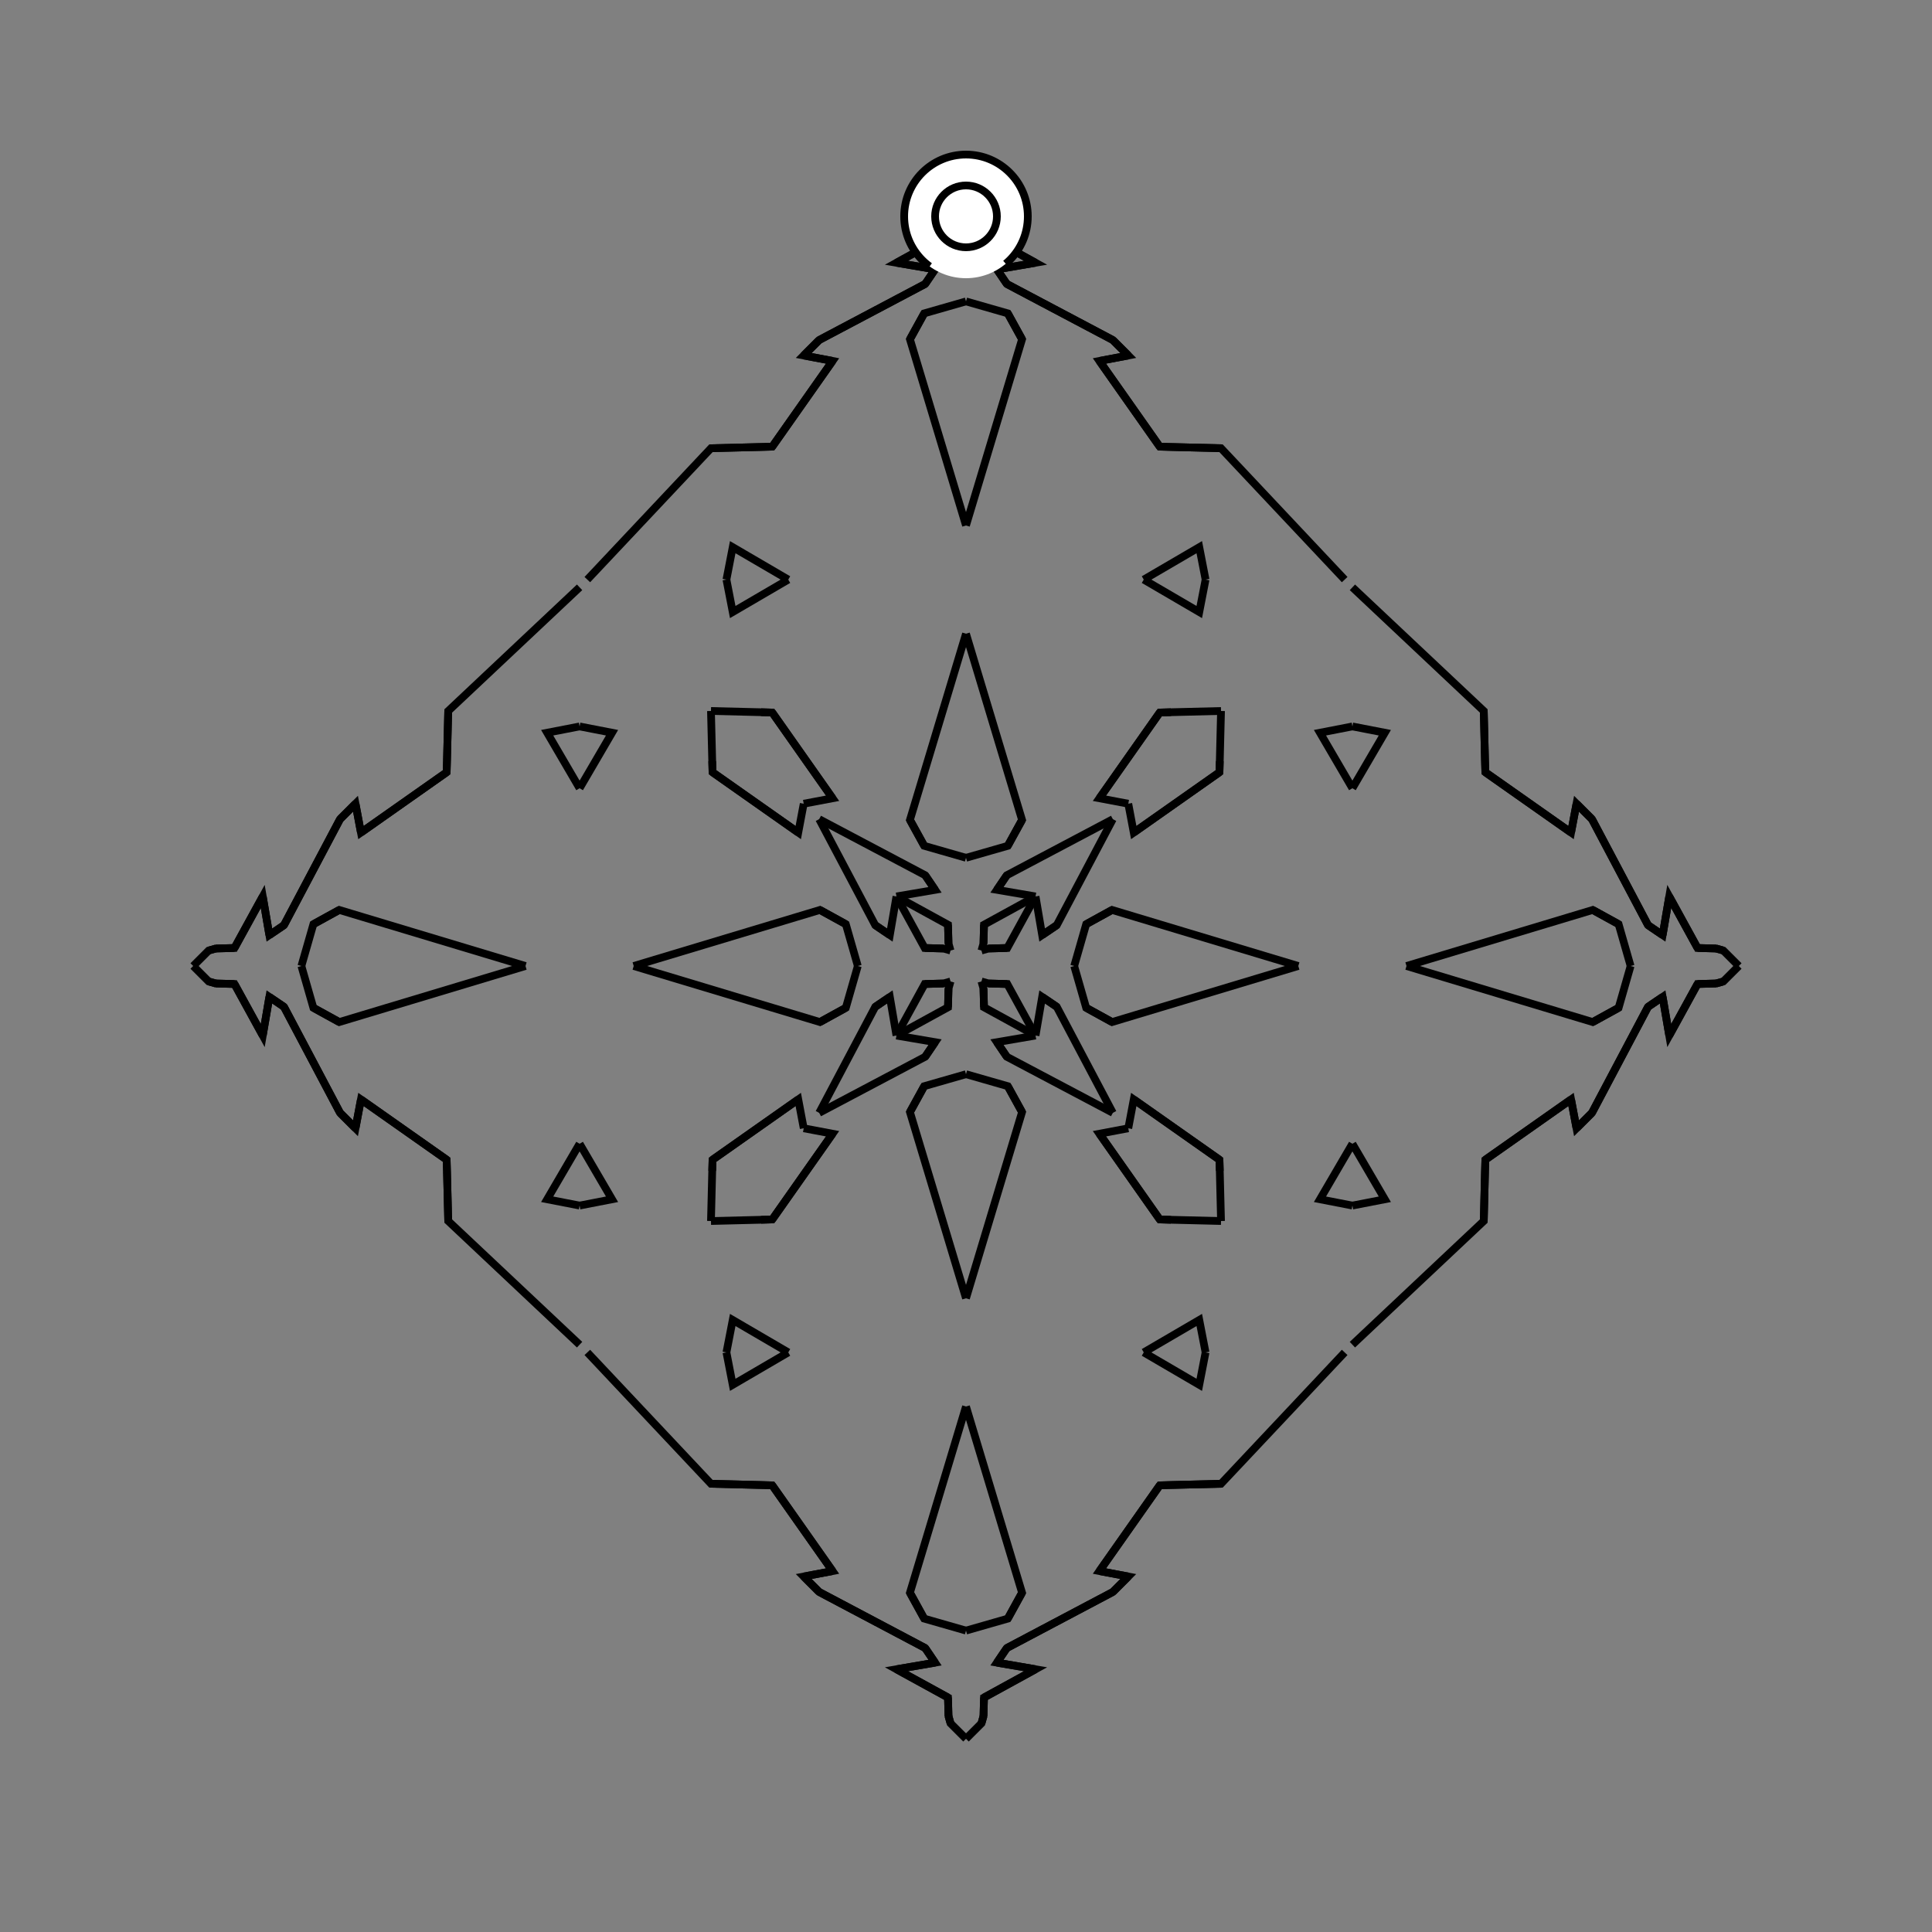 <?xml version="1.0" encoding="UTF-8"?>
<svg xmlns="http://www.w3.org/2000/svg" xmlns:xlink="http://www.w3.org/1999/xlink"
     width="250" height="250" viewBox="-125.0 -125.0 250 250">
<rect x="-125.0" y="-125.0" width="250" height="250" fill="#808080" stroke="none"/>
<defs>
</defs>
<path d="M14.0,-0.0 L15.551,-5.41 L18.901,-7.253" fill-opacity="0" stroke="black" stroke-width="1" />
<path d="M14.0,-0.0 L15.551,5.41 L18.901,7.253" fill-opacity="0" stroke="black" stroke-width="1" />
<path d="M15.551,-5.41 L18.901,-7.253 L43.0,-0.0" fill-opacity="0" stroke="black" stroke-width="1" />
<path d="M15.551,5.41 L18.901,7.253 L43.0,-0.0" fill-opacity="0" stroke="black" stroke-width="1" />
<path d="M50.0,-23.0 L45.803,-30.186 L50.0,-31.0" fill-opacity="0" stroke="black" stroke-width="1" />
<path d="M50.0,23.0 L45.803,30.186 L50.0,31.0" fill-opacity="0" stroke="black" stroke-width="1" />
<path d="M49.0,50.0 L33.0,67.0 L26.509,67.161" fill-opacity="0" stroke="black" stroke-width="1" />
<path d="M49.0,-50.0 L33.0,-67.0 L26.509,-67.161" fill-opacity="0" stroke="black" stroke-width="1" />
<path d="M33.0,-33.0 L32.839,-26.509 L32.797,-25.069" fill-opacity="0" stroke="black" stroke-width="1" />
<path d="M33.0,33.0 L32.839,26.509 L32.797,25.069" fill-opacity="0" stroke="black" stroke-width="1" />
<path d="M32.839,-26.509 L32.797,-25.069 L21.705,-17.265" fill-opacity="0" stroke="black" stroke-width="1" />
<path d="M32.839,26.509 L32.797,25.069 L21.705,17.265" fill-opacity="0" stroke="black" stroke-width="1" />
<path d="M32.797,-25.069 L21.705,-17.265 L21.0,-21.0" fill-opacity="0" stroke="black" stroke-width="1" />
<path d="M32.797,25.069 L21.705,17.265 L21.0,21.0" fill-opacity="0" stroke="black" stroke-width="1" />
<path d="M17.265,78.295 L21.0,79.0 L19.0,81.0" fill-opacity="0" stroke="black" stroke-width="1" />
<path d="M17.265,-78.295 L21.0,-79.0 L19.0,-81.0" fill-opacity="0" stroke="black" stroke-width="1" />
<path d="M21.0,79.0 L19.0,81.0 L5.282,88.255" fill-opacity="0" stroke="black" stroke-width="1" />
<path d="M21.0,-79.0 L19.0,-81.0 L5.282,-88.255" fill-opacity="0" stroke="black" stroke-width="1" />
<path d="M19.0,-19.0 L11.745,-5.282 L9.855,-4.001" fill-opacity="0" stroke="black" stroke-width="1" />
<path d="M19.0,19.0 L11.745,5.282 L9.855,4.001" fill-opacity="0" stroke="black" stroke-width="1" />
<path d="M11.745,-5.282 L9.855,-4.001 L9.0,-9.0" fill-opacity="0" stroke="black" stroke-width="1" />
<path d="M11.745,5.282 L9.855,4.001 L9.0,9.0" fill-opacity="0" stroke="black" stroke-width="1" />
<path d="M4.001,90.145 L9.0,91.0 L2.33,94.658" fill-opacity="0" stroke="black" stroke-width="1" />
<path d="M4.001,-90.145 L9.0,-91.0 L2.33,-94.658" fill-opacity="0" stroke="black" stroke-width="1" />
<path d="M9.0,-9.0 L5.342,-2.33 L2.933,-2.264" fill-opacity="0" stroke="black" stroke-width="1" />
<path d="M9.0,9.0 L5.342,2.33 L2.933,2.264" fill-opacity="0" stroke="black" stroke-width="1" />
<path d="M5.342,-2.33 L2.933,-2.264 L2.0,-2.0" fill-opacity="0" stroke="black" stroke-width="1" />
<path d="M5.342,2.33 L2.933,2.264 L2.0,2.0" fill-opacity="0" stroke="black" stroke-width="1" />
<path d="M2.264,97.067 L2.0,98.0 L0.0,100.0" fill-opacity="0" stroke="black" stroke-width="1" />
<path d="M2.264,-97.067 L2.0,-98.0 L0.0,-100.0" fill-opacity="0" stroke="black" stroke-width="1" />
<path d="M-14.0,-0.0 L-15.551,-5.41 L-18.901,-7.253" fill-opacity="0" stroke="black" stroke-width="1" />
<path d="M-14.0,-0.0 L-15.551,5.41 L-18.901,7.253" fill-opacity="0" stroke="black" stroke-width="1" />
<path d="M-15.551,-5.41 L-18.901,-7.253 L-43.0,-0.0" fill-opacity="0" stroke="black" stroke-width="1" />
<path d="M-15.551,5.41 L-18.901,7.253 L-43.0,-0.0" fill-opacity="0" stroke="black" stroke-width="1" />
<path d="M-50.0,-23.0 L-45.803,-30.186 L-50.0,-31.0" fill-opacity="0" stroke="black" stroke-width="1" />
<path d="M-50.0,23.0 L-45.803,30.186 L-50.0,31.0" fill-opacity="0" stroke="black" stroke-width="1" />
<path d="M-49.0,50.0 L-33.0,67.0 L-26.509,67.161" fill-opacity="0" stroke="black" stroke-width="1" />
<path d="M-49.0,-50.0 L-33.0,-67.0 L-26.509,-67.161" fill-opacity="0" stroke="black" stroke-width="1" />
<path d="M-33.0,-33.0 L-32.839,-26.509 L-32.797,-25.069" fill-opacity="0" stroke="black" stroke-width="1" />
<path d="M-33.0,33.0 L-32.839,26.509 L-32.797,25.069" fill-opacity="0" stroke="black" stroke-width="1" />
<path d="M-32.839,-26.509 L-32.797,-25.069 L-21.705,-17.265" fill-opacity="0" stroke="black" stroke-width="1" />
<path d="M-32.839,26.509 L-32.797,25.069 L-21.705,17.265" fill-opacity="0" stroke="black" stroke-width="1" />
<path d="M-32.797,-25.069 L-21.705,-17.265 L-21.0,-21.0" fill-opacity="0" stroke="black" stroke-width="1" />
<path d="M-32.797,25.069 L-21.705,17.265 L-21.0,21.0" fill-opacity="0" stroke="black" stroke-width="1" />
<path d="M-17.265,78.295 L-21.0,79.0 L-19.0,81.0" fill-opacity="0" stroke="black" stroke-width="1" />
<path d="M-17.265,-78.295 L-21.0,-79.0 L-19.0,-81.0" fill-opacity="0" stroke="black" stroke-width="1" />
<path d="M-21.0,79.0 L-19.0,81.0 L-5.282,88.255" fill-opacity="0" stroke="black" stroke-width="1" />
<path d="M-21.0,-79.0 L-19.0,-81.0 L-5.282,-88.255" fill-opacity="0" stroke="black" stroke-width="1" />
<path d="M-19.0,-19.0 L-11.745,-5.282 L-9.855,-4.001" fill-opacity="0" stroke="black" stroke-width="1" />
<path d="M-19.0,19.0 L-11.745,5.282 L-9.855,4.001" fill-opacity="0" stroke="black" stroke-width="1" />
<path d="M-11.745,-5.282 L-9.855,-4.001 L-9.0,-9.0" fill-opacity="0" stroke="black" stroke-width="1" />
<path d="M-11.745,5.282 L-9.855,4.001 L-9.0,9.0" fill-opacity="0" stroke="black" stroke-width="1" />
<path d="M-4.001,90.145 L-9.0,91.0 L-2.33,94.658" fill-opacity="0" stroke="black" stroke-width="1" />
<path d="M-4.001,-90.145 L-9.0,-91.0 L-2.33,-94.658" fill-opacity="0" stroke="black" stroke-width="1" />
<path d="M-9.0,-9.0 L-5.342,-2.33 L-2.933,-2.264" fill-opacity="0" stroke="black" stroke-width="1" />
<path d="M-9.0,9.0 L-5.342,2.33 L-2.933,2.264" fill-opacity="0" stroke="black" stroke-width="1" />
<path d="M-5.342,-2.33 L-2.933,-2.264 L-2.0,-2.0" fill-opacity="0" stroke="black" stroke-width="1" />
<path d="M-5.342,2.33 L-2.933,2.264 L-2.0,2.0" fill-opacity="0" stroke="black" stroke-width="1" />
<path d="M-2.264,97.067 L-2.0,98.0 L0.0,100.0" fill-opacity="0" stroke="black" stroke-width="1" />
<path d="M-2.264,-97.067 L-2.0,-98.0 L0.0,-100.0" fill-opacity="0" stroke="black" stroke-width="1" />
<path d="M86.0,-0.0 L84.449,5.41 L81.099,7.253" fill-opacity="0" stroke="black" stroke-width="1" />
<path d="M86.0,-0.0 L84.449,-5.41 L81.099,-7.253" fill-opacity="0" stroke="black" stroke-width="1" />
<path d="M84.449,5.41 L81.099,7.253 L57.0,-0.0" fill-opacity="0" stroke="black" stroke-width="1" />
<path d="M84.449,-5.41 L81.099,-7.253 L57.0,-0.0" fill-opacity="0" stroke="black" stroke-width="1" />
<path d="M50.0,23.0 L54.197,30.186 L50.0,31.0" fill-opacity="0" stroke="black" stroke-width="1" />
<path d="M50.0,-23.0 L54.197,-30.186 L50.0,-31.0" fill-opacity="0" stroke="black" stroke-width="1" />
<path d="M50.0,49.0 L67.0,33.0 L67.161,26.509" fill-opacity="0" stroke="black" stroke-width="1" />
<path d="M50.0,-49.0 L67.0,-33.0 L67.161,-26.509" fill-opacity="0" stroke="black" stroke-width="1" />
<path d="M67.0,33.0 L67.161,26.509 L67.203,25.069" fill-opacity="0" stroke="black" stroke-width="1" />
<path d="M67.0,-33.0 L67.161,-26.509 L67.203,-25.069" fill-opacity="0" stroke="black" stroke-width="1" />
<path d="M67.161,26.509 L67.203,25.069 L78.295,17.265" fill-opacity="0" stroke="black" stroke-width="1" />
<path d="M67.161,-26.509 L67.203,-25.069 L78.295,-17.265" fill-opacity="0" stroke="black" stroke-width="1" />
<path d="M67.203,25.069 L78.295,17.265 L79.0,21.0" fill-opacity="0" stroke="black" stroke-width="1" />
<path d="M67.203,-25.069 L78.295,-17.265 L79.0,-21.0" fill-opacity="0" stroke="black" stroke-width="1" />
<path d="M78.295,17.265 L79.0,21.0 L81.0,19.0" fill-opacity="0" stroke="black" stroke-width="1" />
<path d="M78.295,-17.265 L79.0,-21.0 L81.0,-19.0" fill-opacity="0" stroke="black" stroke-width="1" />
<path d="M79.0,21.0 L81.0,19.0 L88.255,5.282" fill-opacity="0" stroke="black" stroke-width="1" />
<path d="M79.0,-21.0 L81.0,-19.0 L88.255,-5.282" fill-opacity="0" stroke="black" stroke-width="1" />
<path d="M81.0,19.0 L88.255,5.282 L90.145,4.001" fill-opacity="0" stroke="black" stroke-width="1" />
<path d="M81.0,-19.0 L88.255,-5.282 L90.145,-4.001" fill-opacity="0" stroke="black" stroke-width="1" />
<path d="M88.255,5.282 L90.145,4.001 L91.0,9.0" fill-opacity="0" stroke="black" stroke-width="1" />
<path d="M88.255,-5.282 L90.145,-4.001 L91.0,-9.0" fill-opacity="0" stroke="black" stroke-width="1" />
<path d="M90.145,4.001 L91.0,9.0 L94.658,2.33" fill-opacity="0" stroke="black" stroke-width="1" />
<path d="M90.145,-4.001 L91.0,-9.0 L94.658,-2.33" fill-opacity="0" stroke="black" stroke-width="1" />
<path d="M91.0,9.0 L94.658,2.33 L97.067,2.264" fill-opacity="0" stroke="black" stroke-width="1" />
<path d="M91.0,-9.0 L94.658,-2.33 L97.067,-2.264" fill-opacity="0" stroke="black" stroke-width="1" />
<path d="M94.658,2.33 L97.067,2.264 L98.0,2.0" fill-opacity="0" stroke="black" stroke-width="1" />
<path d="M94.658,-2.33 L97.067,-2.264 L98.0,-2.0" fill-opacity="0" stroke="black" stroke-width="1" />
<path d="M97.067,2.264 L98.0,2.0 L100.0,-0.0" fill-opacity="0" stroke="black" stroke-width="1" />
<path d="M97.067,-2.264 L98.0,-2.0 L100.0,-0.0" fill-opacity="0" stroke="black" stroke-width="1" />
<path d="M0.0,-14.0 L5.41,-15.551 L7.253,-18.901" fill-opacity="0" stroke="black" stroke-width="1" />
<path d="M0.0,14.0 L5.41,15.551 L7.253,18.901" fill-opacity="0" stroke="black" stroke-width="1" />
<path d="M0.0,86.0 L5.41,84.449 L7.253,81.099" fill-opacity="0" stroke="black" stroke-width="1" />
<path d="M0.0,-86.0 L5.41,-84.449 L7.253,-81.099" fill-opacity="0" stroke="black" stroke-width="1" />
<path d="M5.41,-15.551 L7.253,-18.901 L0.0,-43.0" fill-opacity="0" stroke="black" stroke-width="1" />
<path d="M5.41,15.551 L7.253,18.901 L0.0,43.0" fill-opacity="0" stroke="black" stroke-width="1" />
<path d="M5.41,84.449 L7.253,81.099 L0.0,57.0" fill-opacity="0" stroke="black" stroke-width="1" />
<path d="M5.41,-84.449 L7.253,-81.099 L0.0,-57.0" fill-opacity="0" stroke="black" stroke-width="1" />
<path d="M23.0,-50.0 L30.186,-45.803 L31.0,-50.0" fill-opacity="0" stroke="black" stroke-width="1" />
<path d="M23.0,50.0 L30.186,45.803 L31.0,50.0" fill-opacity="0" stroke="black" stroke-width="1" />
<path d="M23.0,50.0 L30.186,54.197 L31.0,50.0" fill-opacity="0" stroke="black" stroke-width="1" />
<path d="M23.0,-50.0 L30.186,-54.197 L31.0,-50.0" fill-opacity="0" stroke="black" stroke-width="1" />
<path d="M33.0,-33.0 L26.509,-32.839 L25.069,-32.797" fill-opacity="0" stroke="black" stroke-width="1" />
<path d="M33.0,33.0 L26.509,32.839 L25.069,32.797" fill-opacity="0" stroke="black" stroke-width="1" />
<path d="M33.0,67.0 L26.509,67.161 L25.069,67.203" fill-opacity="0" stroke="black" stroke-width="1" />
<path d="M33.0,-67.0 L26.509,-67.161 L25.069,-67.203" fill-opacity="0" stroke="black" stroke-width="1" />
<path d="M26.509,-32.839 L25.069,-32.797 L17.265,-21.705" fill-opacity="0" stroke="black" stroke-width="1" />
<path d="M26.509,32.839 L25.069,32.797 L17.265,21.705" fill-opacity="0" stroke="black" stroke-width="1" />
<path d="M26.509,67.161 L25.069,67.203 L17.265,78.295" fill-opacity="0" stroke="black" stroke-width="1" />
<path d="M26.509,-67.161 L25.069,-67.203 L17.265,-78.295" fill-opacity="0" stroke="black" stroke-width="1" />
<path d="M25.069,-32.797 L17.265,-21.705 L21.0,-21.0" fill-opacity="0" stroke="black" stroke-width="1" />
<path d="M25.069,32.797 L17.265,21.705 L21.0,21.0" fill-opacity="0" stroke="black" stroke-width="1" />
<path d="M25.069,67.203 L17.265,78.295 L21.0,79.0" fill-opacity="0" stroke="black" stroke-width="1" />
<path d="M25.069,-67.203 L17.265,-78.295 L21.0,-79.0" fill-opacity="0" stroke="black" stroke-width="1" />
<path d="M19.0,-19.0 L5.282,-11.745 L4.001,-9.855" fill-opacity="0" stroke="black" stroke-width="1" />
<path d="M19.0,19.0 L5.282,11.745 L4.001,9.855" fill-opacity="0" stroke="black" stroke-width="1" />
<path d="M19.0,81.0 L5.282,88.255 L4.001,90.145" fill-opacity="0" stroke="black" stroke-width="1" />
<path d="M19.0,-81.0 L5.282,-88.255 L4.001,-90.145" fill-opacity="0" stroke="black" stroke-width="1" />
<path d="M5.282,-11.745 L4.001,-9.855 L9.0,-9.0" fill-opacity="0" stroke="black" stroke-width="1" />
<path d="M5.282,11.745 L4.001,9.855 L9.0,9.0" fill-opacity="0" stroke="black" stroke-width="1" />
<path d="M5.282,88.255 L4.001,90.145 L9.0,91.0" fill-opacity="0" stroke="black" stroke-width="1" />
<path d="M5.282,-88.255 L4.001,-90.145 L9.0,-91.0" fill-opacity="0" stroke="black" stroke-width="1" />
<path d="M9.0,-9.0 L2.33,-5.342 L2.264,-2.933" fill-opacity="0" stroke="black" stroke-width="1" />
<path d="M9.0,9.0 L2.33,5.342 L2.264,2.933" fill-opacity="0" stroke="black" stroke-width="1" />
<path d="M9.0,91.0 L2.33,94.658 L2.264,97.067" fill-opacity="0" stroke="black" stroke-width="1" />
<path d="M9.0,-91.0 L2.33,-94.658 L2.264,-97.067" fill-opacity="0" stroke="black" stroke-width="1" />
<path d="M2.33,-5.342 L2.264,-2.933 L2.0,-2.0" fill-opacity="0" stroke="black" stroke-width="1" />
<path d="M2.33,5.342 L2.264,2.933 L2.0,2.0" fill-opacity="0" stroke="black" stroke-width="1" />
<path d="M2.33,94.658 L2.264,97.067 L2.0,98.0" fill-opacity="0" stroke="black" stroke-width="1" />
<path d="M2.33,-94.658 L2.264,-97.067 L2.0,-98.0" fill-opacity="0" stroke="black" stroke-width="1" />
<path d="M0.0,86.0 L-5.41,84.449 L-7.253,81.099" fill-opacity="0" stroke="black" stroke-width="1" />
<path d="M0.0,-14.0 L-5.41,-15.551 L-7.253,-18.901" fill-opacity="0" stroke="black" stroke-width="1" />
<path d="M0.0,14.0 L-5.41,15.551 L-7.253,18.901" fill-opacity="0" stroke="black" stroke-width="1" />
<path d="M0.0,-86.0 L-5.41,-84.449 L-7.253,-81.099" fill-opacity="0" stroke="black" stroke-width="1" />
<path d="M-5.41,84.449 L-7.253,81.099 L0.0,57.0" fill-opacity="0" stroke="black" stroke-width="1" />
<path d="M-5.41,-15.551 L-7.253,-18.901 L0.0,-43.0" fill-opacity="0" stroke="black" stroke-width="1" />
<path d="M-5.41,15.551 L-7.253,18.901 L0.0,43.0" fill-opacity="0" stroke="black" stroke-width="1" />
<path d="M-5.41,-84.449 L-7.253,-81.099 L0.0,-57.0" fill-opacity="0" stroke="black" stroke-width="1" />
<path d="M-23.0,50.0 L-30.186,54.197 L-31.0,50.0" fill-opacity="0" stroke="black" stroke-width="1" />
<path d="M-23.0,-50.0 L-30.186,-45.803 L-31.0,-50.0" fill-opacity="0" stroke="black" stroke-width="1" />
<path d="M-23.0,50.0 L-30.186,45.803 L-31.0,50.0" fill-opacity="0" stroke="black" stroke-width="1" />
<path d="M-23.0,-50.0 L-30.186,-54.197 L-31.0,-50.0" fill-opacity="0" stroke="black" stroke-width="1" />
<path d="M-33.0,67.0 L-26.509,67.161 L-25.069,67.203" fill-opacity="0" stroke="black" stroke-width="1" />
<path d="M-33.0,-33.0 L-26.509,-32.839 L-25.069,-32.797" fill-opacity="0" stroke="black" stroke-width="1" />
<path d="M-33.0,33.0 L-26.509,32.839 L-25.069,32.797" fill-opacity="0" stroke="black" stroke-width="1" />
<path d="M-33.0,-67.0 L-26.509,-67.161 L-25.069,-67.203" fill-opacity="0" stroke="black" stroke-width="1" />
<path d="M-26.509,67.161 L-25.069,67.203 L-17.265,78.295" fill-opacity="0" stroke="black" stroke-width="1" />
<path d="M-26.509,-32.839 L-25.069,-32.797 L-17.265,-21.705" fill-opacity="0" stroke="black" stroke-width="1" />
<path d="M-26.509,32.839 L-25.069,32.797 L-17.265,21.705" fill-opacity="0" stroke="black" stroke-width="1" />
<path d="M-26.509,-67.161 L-25.069,-67.203 L-17.265,-78.295" fill-opacity="0" stroke="black" stroke-width="1" />
<path d="M-25.069,67.203 L-17.265,78.295 L-21.0,79.0" fill-opacity="0" stroke="black" stroke-width="1" />
<path d="M-25.069,-32.797 L-17.265,-21.705 L-21.0,-21.0" fill-opacity="0" stroke="black" stroke-width="1" />
<path d="M-25.069,32.797 L-17.265,21.705 L-21.0,21.0" fill-opacity="0" stroke="black" stroke-width="1" />
<path d="M-25.069,-67.203 L-17.265,-78.295 L-21.0,-79.0" fill-opacity="0" stroke="black" stroke-width="1" />
<path d="M-19.0,81.0 L-5.282,88.255 L-4.001,90.145" fill-opacity="0" stroke="black" stroke-width="1" />
<path d="M-19.0,-19.0 L-5.282,-11.745 L-4.001,-9.855" fill-opacity="0" stroke="black" stroke-width="1" />
<path d="M-19.0,19.0 L-5.282,11.745 L-4.001,9.855" fill-opacity="0" stroke="black" stroke-width="1" />
<path d="M-19.0,-81.0 L-5.282,-88.255 L-4.001,-90.145" fill-opacity="0" stroke="black" stroke-width="1" />
<path d="M-5.282,88.255 L-4.001,90.145 L-9.0,91.0" fill-opacity="0" stroke="black" stroke-width="1" />
<path d="M-5.282,-11.745 L-4.001,-9.855 L-9.0,-9.0" fill-opacity="0" stroke="black" stroke-width="1" />
<path d="M-5.282,11.745 L-4.001,9.855 L-9.0,9.0" fill-opacity="0" stroke="black" stroke-width="1" />
<path d="M-5.282,-88.255 L-4.001,-90.145 L-9.0,-91.0" fill-opacity="0" stroke="black" stroke-width="1" />
<path d="M-9.0,91.0 L-2.33,94.658 L-2.264,97.067" fill-opacity="0" stroke="black" stroke-width="1" />
<path d="M-9.0,-9.0 L-2.33,-5.342 L-2.264,-2.933" fill-opacity="0" stroke="black" stroke-width="1" />
<path d="M-9.0,9.0 L-2.33,5.342 L-2.264,2.933" fill-opacity="0" stroke="black" stroke-width="1" />
<path d="M-9.0,-91.0 L-2.33,-94.658 L-2.264,-97.067" fill-opacity="0" stroke="black" stroke-width="1" />
<path d="M-2.33,94.658 L-2.264,97.067 L-2.0,98.0" fill-opacity="0" stroke="black" stroke-width="1" />
<path d="M-2.33,-5.342 L-2.264,-2.933 L-2.0,-2.0" fill-opacity="0" stroke="black" stroke-width="1" />
<path d="M-2.33,5.342 L-2.264,2.933 L-2.0,2.0" fill-opacity="0" stroke="black" stroke-width="1" />
<path d="M-2.33,-94.658 L-2.264,-97.067 L-2.0,-98.0" fill-opacity="0" stroke="black" stroke-width="1" />
<path d="M-86.0,-0.0 L-84.449,-5.41 L-81.099,-7.253" fill-opacity="0" stroke="black" stroke-width="1" />
<path d="M-86.0,-0.0 L-84.449,5.41 L-81.099,7.253" fill-opacity="0" stroke="black" stroke-width="1" />
<path d="M-84.449,-5.41 L-81.099,-7.253 L-57.0,-0.0" fill-opacity="0" stroke="black" stroke-width="1" />
<path d="M-84.449,5.41 L-81.099,7.253 L-57.0,-0.0" fill-opacity="0" stroke="black" stroke-width="1" />
<path d="M-50.0,-23.0 L-54.197,-30.186 L-50.0,-31.0" fill-opacity="0" stroke="black" stroke-width="1" />
<path d="M-50.0,23.0 L-54.197,30.186 L-50.0,31.0" fill-opacity="0" stroke="black" stroke-width="1" />
<path d="M-50.0,-49.0 L-67.0,-33.0 L-67.161,-26.509" fill-opacity="0" stroke="black" stroke-width="1" />
<path d="M-50.0,49.0 L-67.0,33.0 L-67.161,26.509" fill-opacity="0" stroke="black" stroke-width="1" />
<path d="M-67.0,-33.0 L-67.161,-26.509 L-67.203,-25.069" fill-opacity="0" stroke="black" stroke-width="1" />
<path d="M-67.0,33.0 L-67.161,26.509 L-67.203,25.069" fill-opacity="0" stroke="black" stroke-width="1" />
<path d="M-67.161,-26.509 L-67.203,-25.069 L-78.295,-17.265" fill-opacity="0" stroke="black" stroke-width="1" />
<path d="M-67.161,26.509 L-67.203,25.069 L-78.295,17.265" fill-opacity="0" stroke="black" stroke-width="1" />
<path d="M-67.203,-25.069 L-78.295,-17.265 L-79.0,-21.0" fill-opacity="0" stroke="black" stroke-width="1" />
<path d="M-67.203,25.069 L-78.295,17.265 L-79.0,21.0" fill-opacity="0" stroke="black" stroke-width="1" />
<path d="M-78.295,-17.265 L-79.0,-21.0 L-81.0,-19.0" fill-opacity="0" stroke="black" stroke-width="1" />
<path d="M-78.295,17.265 L-79.0,21.0 L-81.0,19.0" fill-opacity="0" stroke="black" stroke-width="1" />
<path d="M-79.0,-21.0 L-81.0,-19.0 L-88.255,-5.282" fill-opacity="0" stroke="black" stroke-width="1" />
<path d="M-79.0,21.0 L-81.0,19.0 L-88.255,5.282" fill-opacity="0" stroke="black" stroke-width="1" />
<path d="M-81.0,-19.0 L-88.255,-5.282 L-90.145,-4.001" fill-opacity="0" stroke="black" stroke-width="1" />
<path d="M-81.0,19.0 L-88.255,5.282 L-90.145,4.001" fill-opacity="0" stroke="black" stroke-width="1" />
<path d="M-88.255,-5.282 L-90.145,-4.001 L-91.0,-9.0" fill-opacity="0" stroke="black" stroke-width="1" />
<path d="M-88.255,5.282 L-90.145,4.001 L-91.0,9.0" fill-opacity="0" stroke="black" stroke-width="1" />
<path d="M-90.145,-4.001 L-91.0,-9.0 L-94.658,-2.33" fill-opacity="0" stroke="black" stroke-width="1" />
<path d="M-90.145,4.001 L-91.0,9.0 L-94.658,2.33" fill-opacity="0" stroke="black" stroke-width="1" />
<path d="M-91.0,-9.0 L-94.658,-2.33 L-97.067,-2.264" fill-opacity="0" stroke="black" stroke-width="1" />
<path d="M-91.0,9.0 L-94.658,2.33 L-97.067,2.264" fill-opacity="0" stroke="black" stroke-width="1" />
<path d="M-94.658,-2.33 L-97.067,-2.264 L-98.0,-2.0" fill-opacity="0" stroke="black" stroke-width="1" />
<path d="M-94.658,2.33 L-97.067,2.264 L-98.0,2.0" fill-opacity="0" stroke="black" stroke-width="1" />
<path d="M-97.067,-2.264 L-98.0,-2.0 L-100.0,-0.0" fill-opacity="0" stroke="black" stroke-width="1" />
<path d="M-97.067,2.264 L-98.0,2.0 L-100.0,-0.0" fill-opacity="0" stroke="black" stroke-width="1" />
<circle cx="0" cy="-97" r="8" stroke-dasharray="39.654 10.612" stroke-dashoffset="-17.593" stroke="black" stroke-width="1" fill="white" fill-opacity="1" />
<circle cx="0" cy="-97" r="4" stroke="black" stroke-width="1" fill="white" fill-opacity="1" />
</svg>